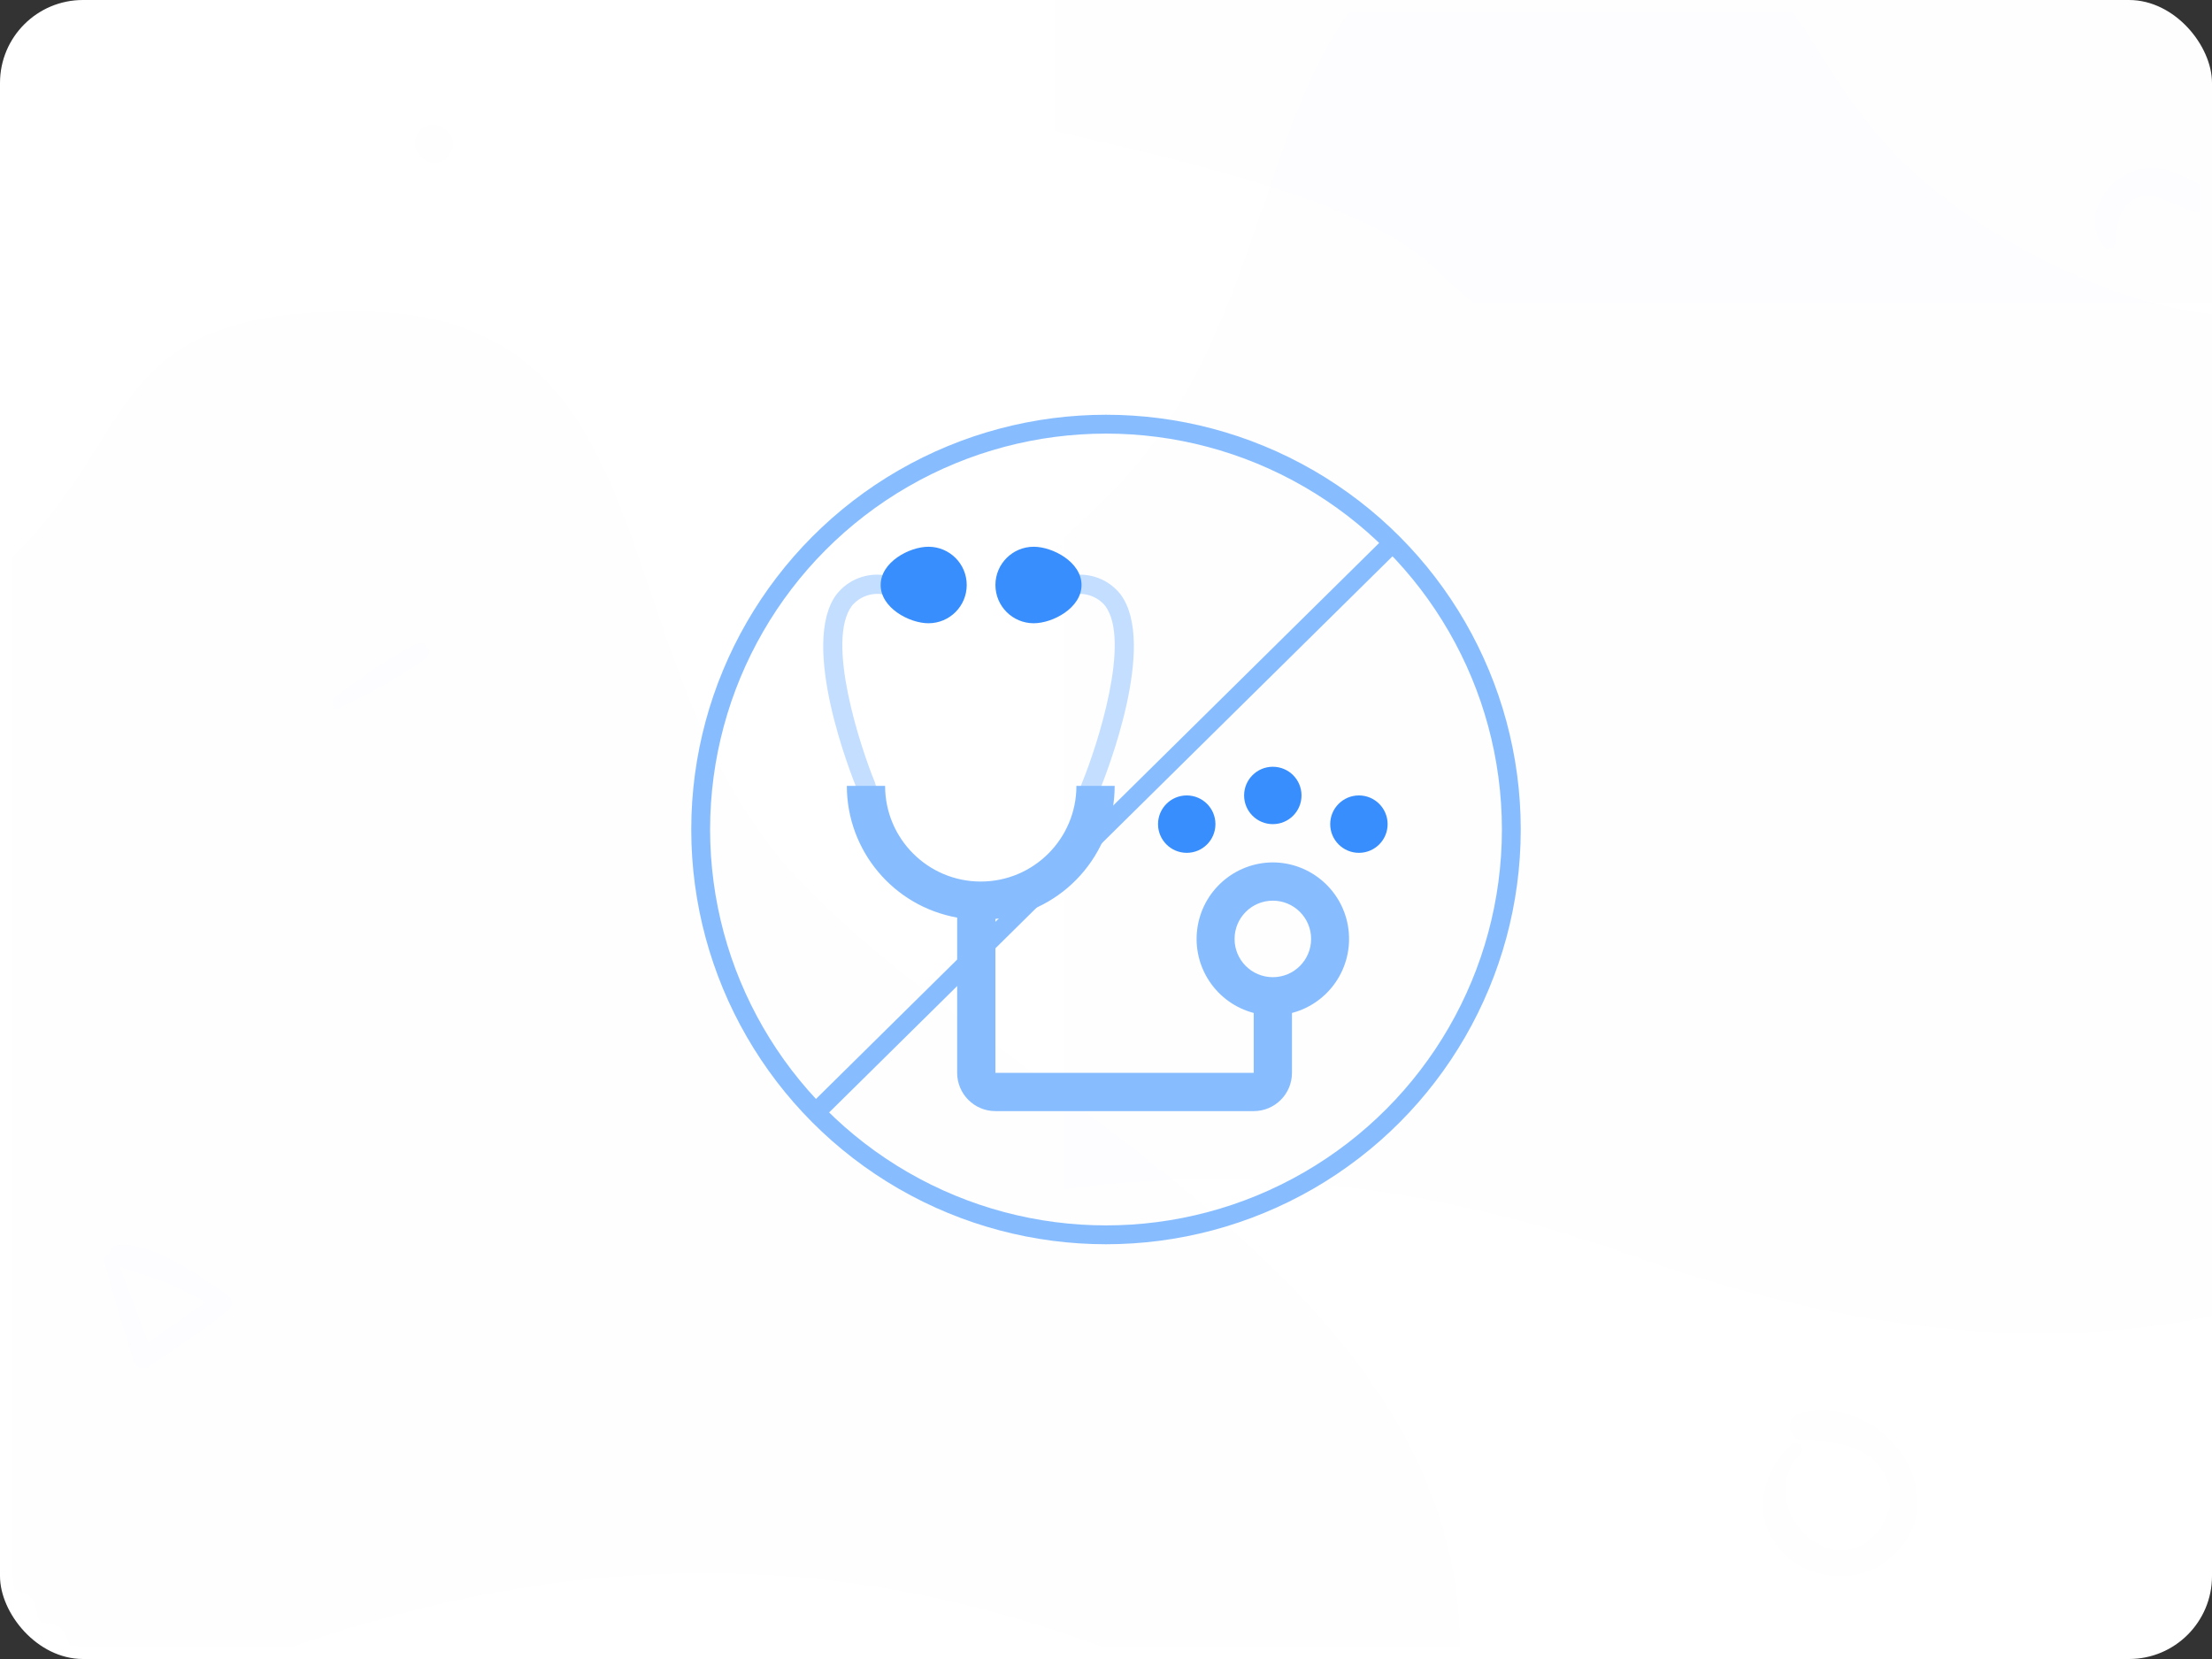 <?xml version="1.0" encoding="UTF-8"?>
<svg width="80px" height="60px" viewBox="0 0 80 60" version="1.1" xmlns="http://www.w3.org/2000/svg" xmlns:xlink="http://www.w3.org/1999/xlink">
    <rect x="0" y="0" width="80" height="60" fill="#333333" stroke="none"/>
    <!-- Generator: Sketch 55.2 (78181) - https://sketchapp.com -->
    <title>ic_hospicash_b2</title>
    <desc>Created with Sketch.</desc>
    <defs>
        <rect id="path-1" x="0" y="0" width="80" height="60" rx="3"></rect>
        <rect id="path-3" x="0" y="0" width="80" height="60" rx="3"></rect>
        <rect id="path-5" x="0" y="0" width="80" height="60" rx="3"></rect>
        <rect id="path-7" x="0" y="0" width="80" height="60" rx="3"></rect>
        <rect id="path-9" x="0" y="0" width="80" height="60" rx="3"></rect>
    </defs>
    <g id="Page-1" stroke="none" stroke-width="1" fill="none" fill-rule="evenodd">
        <g id="ic_hospicash_b2">
            <g id="ic_hospicash_b2-a-link" fill="#FFFFFF" fill-rule="nonzero">
                <rect id="ic_hospicash_b2-a" x="0" y="0" width="80" height="60" rx="3"></rect>
            </g>
            <g id="Clipped">
                <mask id="mask-2" fill="white">
                    <use xlink:href="#path-1"></use>
                </mask>
                <g id="ic_hospicash_b2-a"></g>
                <path d="M67.975,23.404 C76.225,23.404 90.475,23.404 93.475,15.154 C96.475,6.904 71.531,7.388 65.725,1.581 C59.918,-4.225 50.556,-3.596 41.725,-3.596 C32.893,-3.596 34.567,-13.33 27.475,-11.846 C20.383,-10.362 26.725,-2.928 24.475,1.581 C24.475,4.384 24.475,11.658 24.475,23.404 C44.225,23.404 58.725,23.404 67.975,23.404 Z" id="Path" fill="#378EFC" fill-rule="nonzero" opacity="0.05" mask="url(#mask-2)" transform="translate(58.862, 5.702) rotate(180) translate(-58.862, -5.702) "></path>
            </g>
            <g id="Clipped">
                <mask id="mask-4" fill="white">
                    <use xlink:href="#path-3"></use>
                </mask>
                <g id="ic_hospicash_b2-a"></g>
                <path d="M10.286,59.675 C39.733,49.205 52.821,72.763 52.821,59.675 C52.821,46.587 37.116,40.043 29.263,32.191 C21.41,24.338 24.847,11.25 12.903,11.25 C0.96,11.25 6.977,18.587 -6.074,24.338 C-19.125,30.089 -19.162,70.145 10.286,59.675 Z" id="Path" fill="#378EFC" fill-rule="nonzero" opacity="0.05" mask="url(#mask-4)"></path>
            </g>
            <g id="Clipped">
                <mask id="mask-6" fill="white">
                    <use xlink:href="#path-5"></use>
                </mask>
                <g id="ic_hospicash_b2-a"></g>
                <path d="M59.035,45.425 C88.483,34.955 101.571,58.513 101.571,45.425 C101.571,32.337 85.866,25.793 78.013,17.941 C70.16,10.088 73.597,-3 61.653,-3 C49.709,-3 55.727,4.337 42.676,10.088 C29.625,15.839 16.5,0.926 16.5,17.941 C16.5,34.955 29.588,55.895 59.035,45.425 Z" id="Path" fill="#378EFC" fill-rule="nonzero" opacity="0.05" mask="url(#mask-6)" transform="translate(59.035, 23.25) scale(-1, 1) translate(-59.035, -23.25) "></path>
            </g>
            <g id="Clipped">
                <mask id="mask-8" fill="white">
                    <use xlink:href="#path-7"></use>
                </mask>
                <g id="ic_hospicash_b2-a"></g>
                <path d="M12.277,25.617 C13.336,25.111 14.421,24.527 15.376,23.842 C15.726,23.59 15.381,23.1 15.012,23.295 C13.992,23.829 12.996,24.52 12.088,25.223 C11.901,25.363 12.036,25.731 12.277,25.617 L12.277,25.617 Z M16.197,4.744 C16.176,4.726 16.158,4.708 16.137,4.692 C15.875,4.459 15.444,4.414 15.19,4.692 C14.933,4.972 14.941,5.359 15.19,5.639 C15.208,5.66 15.226,5.678 15.242,5.699 C15.475,5.964 15.961,5.956 16.197,5.699 C16.43,5.442 16.477,4.993 16.197,4.744 L16.197,4.744 Z M76.506,8.821 C76.572,8.392 76.56,7.985 76.798,7.605 C77.277,6.853 77.957,7.041 78.616,7.374 C79.286,7.712 79.919,7.913 80.646,7.599 C81.784,7.107 82.32,5.39 81.232,4.581 C80.881,4.318 80.534,4.75 80.581,5.083 C80.646,5.543 80.875,6.054 80.48,6.449 C79.951,6.979 79.33,6.534 78.8,6.295 C78.23,6.038 77.622,5.982 77.036,6.22 C76.024,6.631 75.287,8.003 76.093,8.931 C76.206,9.06 76.478,9 76.506,8.821 L76.506,8.821 Z M64.765,52.243 C63.725,53.242 63.331,54.796 64.322,55.998 C65.254,57.13 67.066,57.366 68.23,56.467 C71.049,54.291 68.11,50.282 65.072,51.111 C64.508,51.265 64.649,52.069 65.204,52.098 C66.092,52.147 67.045,52.181 67.754,52.807 C68.516,53.474 68.533,54.606 67.907,55.377 C66.249,57.412 63.372,54.415 65.113,52.591 C65.337,52.363 64.997,52.023 64.765,52.243 L64.765,52.243 Z M3.757,45.614 C4.082,46.821 4.438,48.014 4.813,49.207 C4.901,49.493 5.173,49.585 5.42,49.415 C6.39,48.755 7.357,48.109 8.278,47.379 C8.455,47.238 8.416,46.955 8.243,46.835 C7.167,46.098 5.716,45.007 4.35,45 C4.004,44.996 3.761,45.487 4.114,45.688 C4.664,46.006 5.324,46.119 5.914,46.362 C6.591,46.645 7.265,46.976 7.865,47.403 C7.879,47.206 7.894,47.008 7.904,46.811 C6.877,47.442 5.91,48.152 4.936,48.858 C5.127,48.896 5.321,48.935 5.511,48.974 C5.095,47.795 4.668,46.627 4.205,45.466 C4.107,45.222 3.69,45.356 3.757,45.614 L3.757,45.614 Z" id="Shape" fill="#378EFC" fill-rule="nonzero" opacity="0.05" mask="url(#mask-8)"></path>
            </g>
            <g id="Clipped">
                <mask id="mask-10" fill="white">
                    <use xlink:href="#path-9"></use>
                </mask>
                <g id="ic_hospicash_b2-a"></g>
                <g id="Group" mask="url(#mask-10)">
                    <g transform="translate(25, 15)">
                        <g id="Group" stroke="none" stroke-width="1" fill-rule="evenodd" transform="translate(4.773, 4.773)">
                            <path d="M2.207,1.73 L2.27,1.038 C1.591,0.919 0.903,1.184 0.478,1.727 C-0.859,3.536 1.009,8.249 1.226,8.78 L1.279,8.759 L1.588,9.184 L2.014,9.006 L1.867,8.518 C1.317,7.174 0.096,3.407 1.035,2.138 C1.32,1.796 1.771,1.639 2.207,1.73 Z M10.756,1.727 C10.332,1.184 9.643,0.919 8.964,1.038 L9.027,1.73 C9.463,1.639 9.914,1.796 10.199,2.138 C11.138,3.407 9.917,7.174 9.369,8.518 L9.265,8.78 L9.87,9.098 L9.924,8.745 L10.009,8.78 C10.225,8.249 12.093,3.536 10.756,1.727 Z" id="Shape" fill="#C3DEFF" fill-rule="nonzero"></path>
                            <path d="M3.806,0.001 C3.118,0.001 2.077,0.554 2.077,1.384 C2.077,2.215 3.118,2.768 3.806,2.768 C4.571,2.768 5.19,2.149 5.19,1.384 C5.19,0.62 4.571,0.001 3.806,0.001 Z M7.612,0.001 C6.848,0.001 6.228,0.62 6.228,1.384 C6.228,2.149 6.848,2.768 7.612,2.768 C8.3,2.768 9.342,2.215 9.342,1.384 C9.342,0.554 8.3,0.001 7.612,0.001 Z" id="Shape" fill="#378EFC" fill-rule="nonzero"></path>
                            <path d="M16.261,11.417 C14.871,11.422 13.701,12.457 13.526,13.836 C13.35,15.214 14.225,16.509 15.569,16.862 L15.569,19.028 L6.228,19.028 L6.228,13.462 C8.682,13.192 10.54,11.119 10.541,8.649 L9.157,8.649 C9.157,10.56 7.608,12.109 5.698,12.109 C3.787,12.109 2.238,10.56 2.238,8.649 L0.854,8.649 C0.856,10.994 2.537,13 4.844,13.413 L4.844,19.028 C4.844,19.792 5.464,20.412 6.228,20.412 L15.569,20.412 C16.333,20.412 16.953,19.792 16.953,19.028 L16.953,16.862 C18.297,16.509 19.171,15.214 18.996,13.836 C18.821,12.457 17.65,11.422 16.261,11.417 L16.261,11.417 Z M16.261,15.568 C15.496,15.568 14.877,14.949 14.877,14.185 C14.877,13.42 15.496,12.801 16.261,12.801 C17.025,12.801 17.645,13.42 17.645,14.185 C17.645,14.949 17.025,15.568 16.261,15.568 Z" id="Shape" fill="#87BDFF" fill-rule="nonzero"></path>
                            <path d="M17.298,8.995 C17.298,9.569 16.834,10.033 16.26,10.033 C15.687,10.033 15.222,9.569 15.222,8.995 C15.222,8.422 15.687,7.958 16.26,7.958 C16.834,7.958 17.298,8.422 17.298,8.995 Z M20.412,10.033 C20.412,10.606 19.947,11.071 19.374,11.071 C18.801,11.071 18.336,10.606 18.336,10.033 C18.336,9.46 18.801,8.995 19.374,8.995 C19.947,8.995 20.412,9.46 20.412,10.033 L20.412,10.033 Z M14.185,10.033 C14.185,10.606 13.72,11.071 13.147,11.071 C12.574,11.071 12.109,10.606 12.109,10.033 C12.109,9.46 12.574,8.995 13.147,8.995 C13.72,8.995 14.185,9.46 14.185,10.033 L14.185,10.033 Z" id="Shape" fill="#378EFC" fill-rule="nonzero"></path>
                        </g>
                        <circle id="Oval" stroke="#87BDFF" stroke-width="0.682" cx="15" cy="15" r="14.659"></circle>
                        <path d="M25.227,4.773 L4.773,24.965" id="Path" stroke="#87BDFF" stroke-width="0.682" stroke-linecap="round" stroke-linejoin="round"></path>
                    </g>
                </g>
            </g>
        </g>
    </g>
</svg>